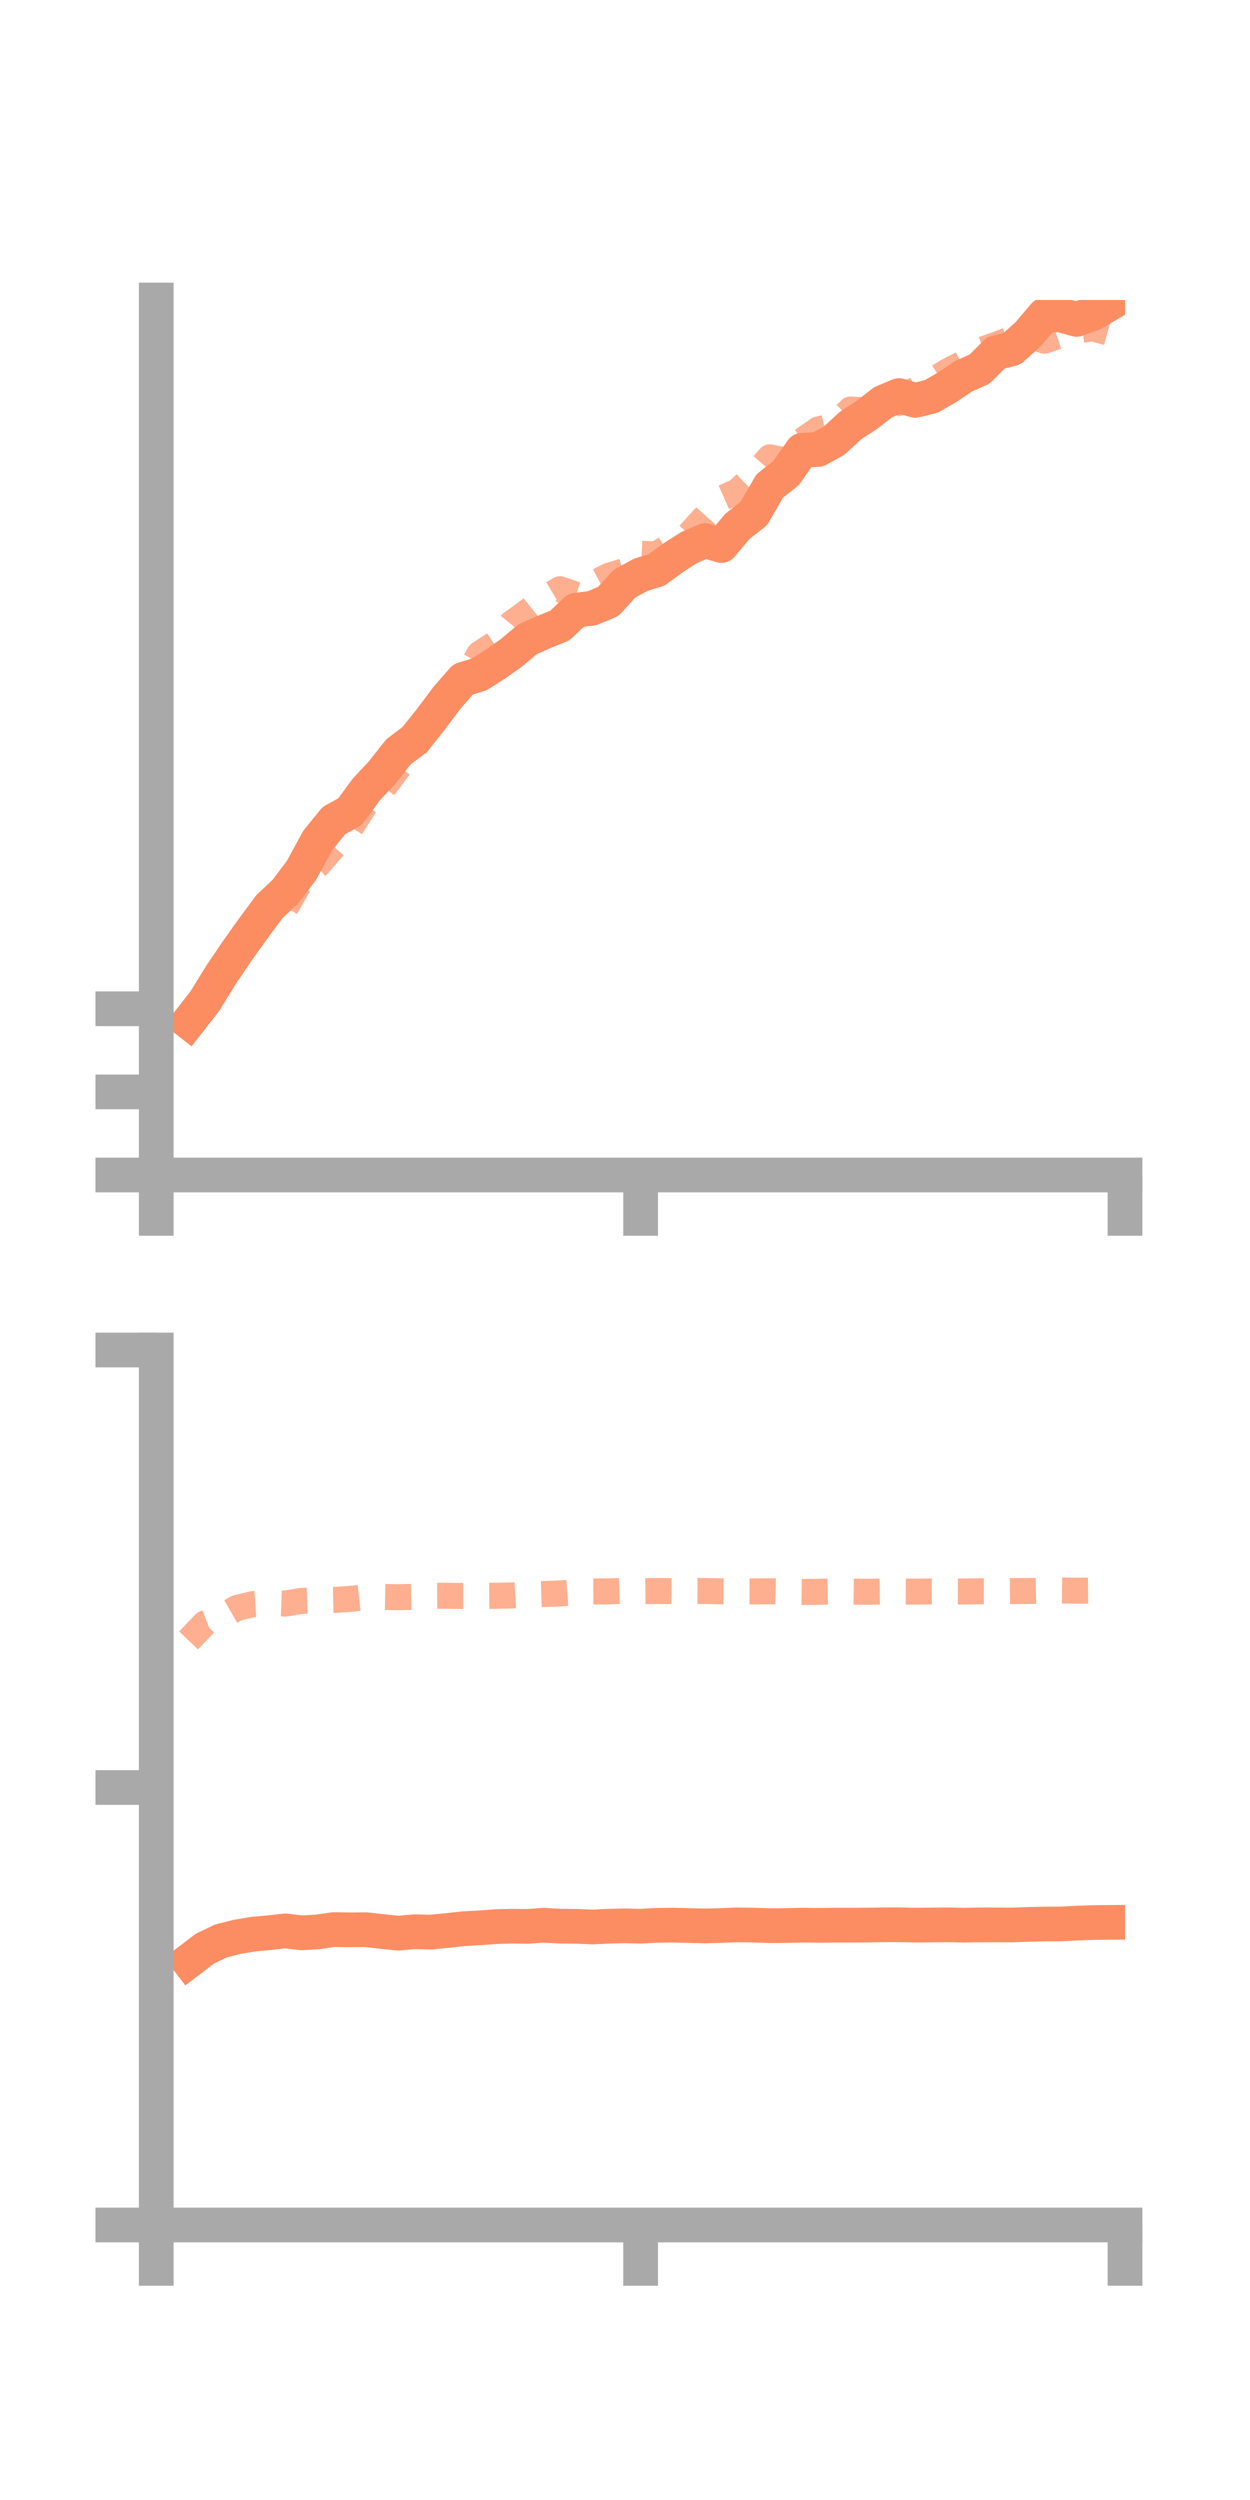 <?xml version="1.0" encoding="utf-8" standalone="no"?>
<!DOCTYPE svg PUBLIC "-//W3C//DTD SVG 1.1//EN"
  "http://www.w3.org/Graphics/SVG/1.1/DTD/svg11.dtd">
<!-- Created with matplotlib (https://matplotlib.org/) -->
<svg height="144pt" version="1.1" viewBox="0 0 72 144" width="72pt" xmlns="http://www.w3.org/2000/svg" xmlns:xlink="http://www.w3.org/1999/xlink">
 <defs>
  <style type="text/css">*{stroke-linecap:butt;stroke-linejoin:round;}</style>
 </defs>
 <g id="figure_1">
  <g id="patch_1">
   <path d="M 0 144 
L 72 144 
L 72 0 
L 0 0 
z
" style="fill:none;"/>
  </g>
  <g id="axes_1">
   <g id="patch_2">
    <path d="M 9 67.68 
L 64.8 67.68 
L 64.8 17.28 
L 9 17.28 
z
" style="fill:none;"/>
   </g>
   <g id="matplotlib.axis_1">
    <g id="xtick_1">
     <g id="line2d_1">
      <defs>
       <path d="M 0 0 
L 0 3.5 
" id="m2227b4bbb2" style="stroke:#a9a9a9;stroke-width:2;"/>
      </defs>
      <g>
       <use style="fill:#a9a9a9;stroke:#a9a9a9;stroke-width:2;" x="9" xlink:href="#m2227b4bbb2" y="67.68"/>
      </g>
     </g>
    </g>
    <g id="xtick_2">
     <g id="line2d_2">
      <g>
       <use style="fill:#a9a9a9;stroke:#a9a9a9;stroke-width:2;" x="36.9" xlink:href="#m2227b4bbb2" y="67.68"/>
      </g>
     </g>
    </g>
    <g id="xtick_3">
     <g id="line2d_3">
      <g>
       <use style="fill:#a9a9a9;stroke:#a9a9a9;stroke-width:2;" x="64.8" xlink:href="#m2227b4bbb2" y="67.68"/>
      </g>
     </g>
    </g>
   </g>
   <g id="matplotlib.axis_2">
    <g id="ytick_1">
     <g id="line2d_4">
      <defs>
       <path d="M 0 0 
L -3.5 0 
" id="m707d758e2b" style="stroke:#a9a9a9;stroke-width:2;"/>
      </defs>
      <g>
       <use style="fill:#a9a9a9;stroke:#a9a9a9;stroke-width:2;" x="9" xlink:href="#m707d758e2b" y="67.68"/>
      </g>
     </g>
    </g>
    <g id="ytick_2">
     <g id="line2d_5">
      <g>
       <use style="fill:#a9a9a9;stroke:#a9a9a9;stroke-width:2;" x="9" xlink:href="#m707d758e2b" y="62.893"/>
      </g>
     </g>
    </g>
    <g id="ytick_3">
     <g id="line2d_6">
      <g>
       <use style="fill:#a9a9a9;stroke:#a9a9a9;stroke-width:2;" x="9" xlink:href="#m707d758e2b" y="58.105"/>
      </g>
     </g>
    </g>
   </g>
   <g id="line2d_7">
    <path clip-path="url(#p29f0c746b8)" d="M 10.86 58.866 
L 11.79 57.677 
L 12.72 56.166 
L 13.65 54.791 
L 14.58 53.487 
L 15.51 52.228 
L 16.44 51.356 
L 17.37 50.123 
L 18.3 48.414 
L 19.23 47.267 
L 20.16 46.752 
L 21.09 45.484 
L 22.02 44.488 
L 22.95 43.304 
L 23.88 42.605 
L 24.81 41.443 
L 25.74 40.199 
L 26.67 39.133 
L 27.6 38.848 
L 28.53 38.257 
L 29.46 37.6 
L 30.39 36.82 
L 31.32 36.409 
L 32.25 36.029 
L 33.18 35.148 
L 34.11 35.032 
L 35.04 34.641 
L 35.97 33.618 
L 36.9 33.11 
L 37.83 32.822 
L 38.76 32.137 
L 39.69 31.541 
L 40.62 31.14 
L 41.55 31.422 
L 42.48 30.308 
L 43.41 29.59 
L 44.34 27.986 
L 45.27 27.257 
L 46.2 25.936 
L 47.13 25.888 
L 48.06 25.367 
L 48.99 24.513 
L 49.92 23.905 
L 50.85 23.179 
L 51.78 22.785 
L 52.71 23.061 
L 53.64 22.836 
L 54.57 22.296 
L 55.5 21.673 
L 56.43 21.255 
L 57.36 20.323 
L 58.29 20.088 
L 59.22 19.251 
L 60.15 18.153 
L 61.08 18.136 
L 62.01 18.396 
L 62.94 18.063 
L 63.87 17.519 
" style="fill:none;stroke:#fc8d62;stroke-linecap:square;stroke-width:2;"/>
   </g>
   <g id="line2d_8">
    <path clip-path="url(#p29f0c746b8)" d="M 10.86 59.119 
L 11.79 57.762 
L 12.72 56.402 
L 13.65 54.787 
L 14.58 53.481 
L 15.51 52.831 
L 16.44 52.305 
L 17.37 50.683 
L 18.3 49.843 
L 19.23 48.76 
L 20.16 47.732 
L 21.09 46.281 
L 22.02 45.466 
L 22.95 44.229 
L 23.88 43.027 
L 24.81 41.8 
L 25.74 40.555 
L 26.67 39.317 
L 27.6 37.681 
L 28.53 37.058 
L 29.46 35.909 
L 30.39 35.236 
L 31.32 34.493 
L 32.25 33.941 
L 33.18 34.257 
L 34.11 33.667 
L 35.04 33.176 
L 35.97 32.891 
L 36.9 31.896 
L 37.83 31.936 
L 38.76 31.317 
L 39.69 30.79 
L 40.62 29.761 
L 41.55 28.715 
L 42.48 28.302 
L 43.41 27.413 
L 44.34 26.342 
L 45.27 26.525 
L 46.2 25.388 
L 47.13 24.738 
L 48.06 24.516 
L 48.99 23.587 
L 49.92 23.643 
L 50.85 23.4 
L 51.78 23.203 
L 52.71 22.462 
L 53.64 21.971 
L 54.57 21.389 
L 55.5 20.913 
L 56.43 20.193 
L 57.36 19.864 
L 58.29 19.508 
L 59.22 19.276 
L 60.15 19.626 
L 61.08 19.316 
L 62.01 19.047 
L 62.94 18.906 
L 63.87 19.17 
" style="fill:none;stroke:#fc8d62;stroke-dasharray:1.5,1.5;stroke-dashoffset:0;stroke-opacity:0.7;stroke-width:1.5;"/>
   </g>
   <g id="patch_3">
    <path d="M 9 67.68 
L 9 17.28 
" style="fill:none;stroke:#a9a9a9;stroke-linecap:square;stroke-linejoin:miter;stroke-width:2;"/>
   </g>
   <g id="patch_4">
    <path d="M 64.8 67.68 
L 64.8 17.28 
" style="fill:none;"/>
   </g>
   <g id="patch_5">
    <path d="M 9 67.68 
L 64.8 67.68 
" style="fill:none;stroke:#a9a9a9;stroke-linecap:square;stroke-linejoin:miter;stroke-width:2;"/>
   </g>
   <g id="patch_6">
    <path d="M 9 17.28 
L 64.8 17.28 
" style="fill:none;"/>
   </g>
  </g>
  <g id="axes_2">
   <g id="patch_7">
    <path d="M 9 128.16 
L 64.8 128.16 
L 64.8 77.76 
L 9 77.76 
z
" style="fill:none;"/>
   </g>
   <g id="matplotlib.axis_3">
    <g id="xtick_4">
     <g id="line2d_9">
      <g>
       <use style="fill:#a9a9a9;stroke:#a9a9a9;stroke-width:2;" x="9" xlink:href="#m2227b4bbb2" y="128.16"/>
      </g>
     </g>
    </g>
    <g id="xtick_5">
     <g id="line2d_10">
      <g>
       <use style="fill:#a9a9a9;stroke:#a9a9a9;stroke-width:2;" x="36.9" xlink:href="#m2227b4bbb2" y="128.16"/>
      </g>
     </g>
    </g>
    <g id="xtick_6">
     <g id="line2d_11">
      <g>
       <use style="fill:#a9a9a9;stroke:#a9a9a9;stroke-width:2;" x="64.8" xlink:href="#m2227b4bbb2" y="128.16"/>
      </g>
     </g>
    </g>
   </g>
   <g id="matplotlib.axis_4">
    <g id="ytick_4">
     <g id="line2d_12">
      <g>
       <use style="fill:#a9a9a9;stroke:#a9a9a9;stroke-width:2;" x="9" xlink:href="#m707d758e2b" y="128.16"/>
      </g>
     </g>
    </g>
    <g id="ytick_5">
     <g id="line2d_13">
      <g>
       <use style="fill:#a9a9a9;stroke:#a9a9a9;stroke-width:2;" x="9" xlink:href="#m707d758e2b" y="102.96"/>
      </g>
     </g>
    </g>
    <g id="ytick_6">
     <g id="line2d_14">
      <g>
       <use style="fill:#a9a9a9;stroke:#a9a9a9;stroke-width:2;" x="9" xlink:href="#m707d758e2b" y="77.76"/>
      </g>
     </g>
    </g>
   </g>
   <g id="line2d_15">
    <path clip-path="url(#p209b78a617)" d="M 10.86 112.96 
L 11.79 112.248 
L 12.72 111.801 
L 13.65 111.565 
L 14.58 111.406 
L 15.51 111.324 
L 16.44 111.219 
L 17.37 111.33 
L 18.3 111.278 
L 19.23 111.143 
L 20.16 111.157 
L 21.09 111.15 
L 22.02 111.257 
L 22.95 111.35 
L 23.88 111.268 
L 24.81 111.29 
L 25.74 111.199 
L 26.67 111.096 
L 27.6 111.046 
L 28.53 110.975 
L 29.46 110.949 
L 30.39 110.959 
L 31.32 110.892 
L 32.25 110.948 
L 33.18 110.955 
L 34.11 110.996 
L 35.04 110.951 
L 35.97 110.928 
L 36.9 110.949 
L 37.83 110.9 
L 38.76 110.888 
L 39.69 110.911 
L 40.62 110.933 
L 41.55 110.908 
L 42.48 110.873 
L 43.41 110.886 
L 44.34 110.918 
L 45.27 110.911 
L 46.2 110.89 
L 47.13 110.9 
L 48.06 110.89 
L 48.99 110.89 
L 49.92 110.884 
L 50.85 110.87 
L 51.78 110.867 
L 52.71 110.887 
L 53.64 110.879 
L 54.57 110.87 
L 55.5 110.89 
L 56.43 110.874 
L 57.36 110.875 
L 58.29 110.879 
L 59.22 110.846 
L 60.15 110.824 
L 61.08 110.821 
L 62.01 110.772 
L 62.94 110.739 
L 63.87 110.731 
" style="fill:none;stroke:#fc8d62;stroke-linecap:square;stroke-width:2;"/>
   </g>
   <g id="line2d_16">
    <path clip-path="url(#p209b78a617)" d="M 10.86 94.488 
L 11.79 93.516 
L 12.72 93.153 
L 13.65 92.617 
L 14.58 92.395 
L 15.51 92.329 
L 16.44 92.365 
L 17.37 92.211 
L 18.3 92.179 
L 19.23 92.158 
L 20.16 92.097 
L 21.09 91.995 
L 22.02 91.984 
L 22.95 92 
L 23.88 91.98 
L 24.81 91.92 
L 25.74 91.916 
L 26.67 91.928 
L 27.6 91.925 
L 28.53 91.917 
L 29.46 91.899 
L 30.39 91.844 
L 31.32 91.817 
L 32.25 91.782 
L 33.18 91.712 
L 34.11 91.671 
L 35.04 91.665 
L 35.97 91.63 
L 36.9 91.653 
L 37.83 91.641 
L 38.76 91.652 
L 39.69 91.639 
L 40.62 91.643 
L 41.55 91.661 
L 42.48 91.666 
L 43.41 91.666 
L 44.34 91.658 
L 45.27 91.684 
L 46.2 91.697 
L 47.13 91.688 
L 48.06 91.667 
L 48.99 91.675 
L 49.92 91.688 
L 50.85 91.673 
L 51.78 91.673 
L 52.71 91.679 
L 53.64 91.67 
L 54.57 91.669 
L 55.5 91.671 
L 56.43 91.66 
L 57.36 91.661 
L 58.29 91.65 
L 59.22 91.643 
L 60.15 91.622 
L 61.08 91.613 
L 62.01 91.625 
L 62.94 91.619 
L 63.87 91.609 
" style="fill:none;stroke:#fc8d62;stroke-dasharray:1.5,1.5;stroke-dashoffset:0;stroke-opacity:0.7;stroke-width:1.5;"/>
   </g>
   <g id="patch_8">
    <path d="M 9 128.16 
L 9 77.76 
" style="fill:none;stroke:#a9a9a9;stroke-linecap:square;stroke-linejoin:miter;stroke-width:2;"/>
   </g>
   <g id="patch_9">
    <path d="M 64.8 128.16 
L 64.8 77.76 
" style="fill:none;"/>
   </g>
   <g id="patch_10">
    <path d="M 9 128.16 
L 64.8 128.16 
" style="fill:none;stroke:#a9a9a9;stroke-linecap:square;stroke-linejoin:miter;stroke-width:2;"/>
   </g>
   <g id="patch_11">
    <path d="M 9 77.76 
L 64.8 77.76 
" style="fill:none;"/>
   </g>
  </g>
 </g>
 <defs>
  <clipPath id="p29f0c746b8">
   <rect height="50.4" width="55.8" x="9" y="17.28"/>
  </clipPath>
  <clipPath id="p209b78a617">
   <rect height="50.4" width="55.8" x="9" y="77.76"/>
  </clipPath>
 </defs>
</svg>
